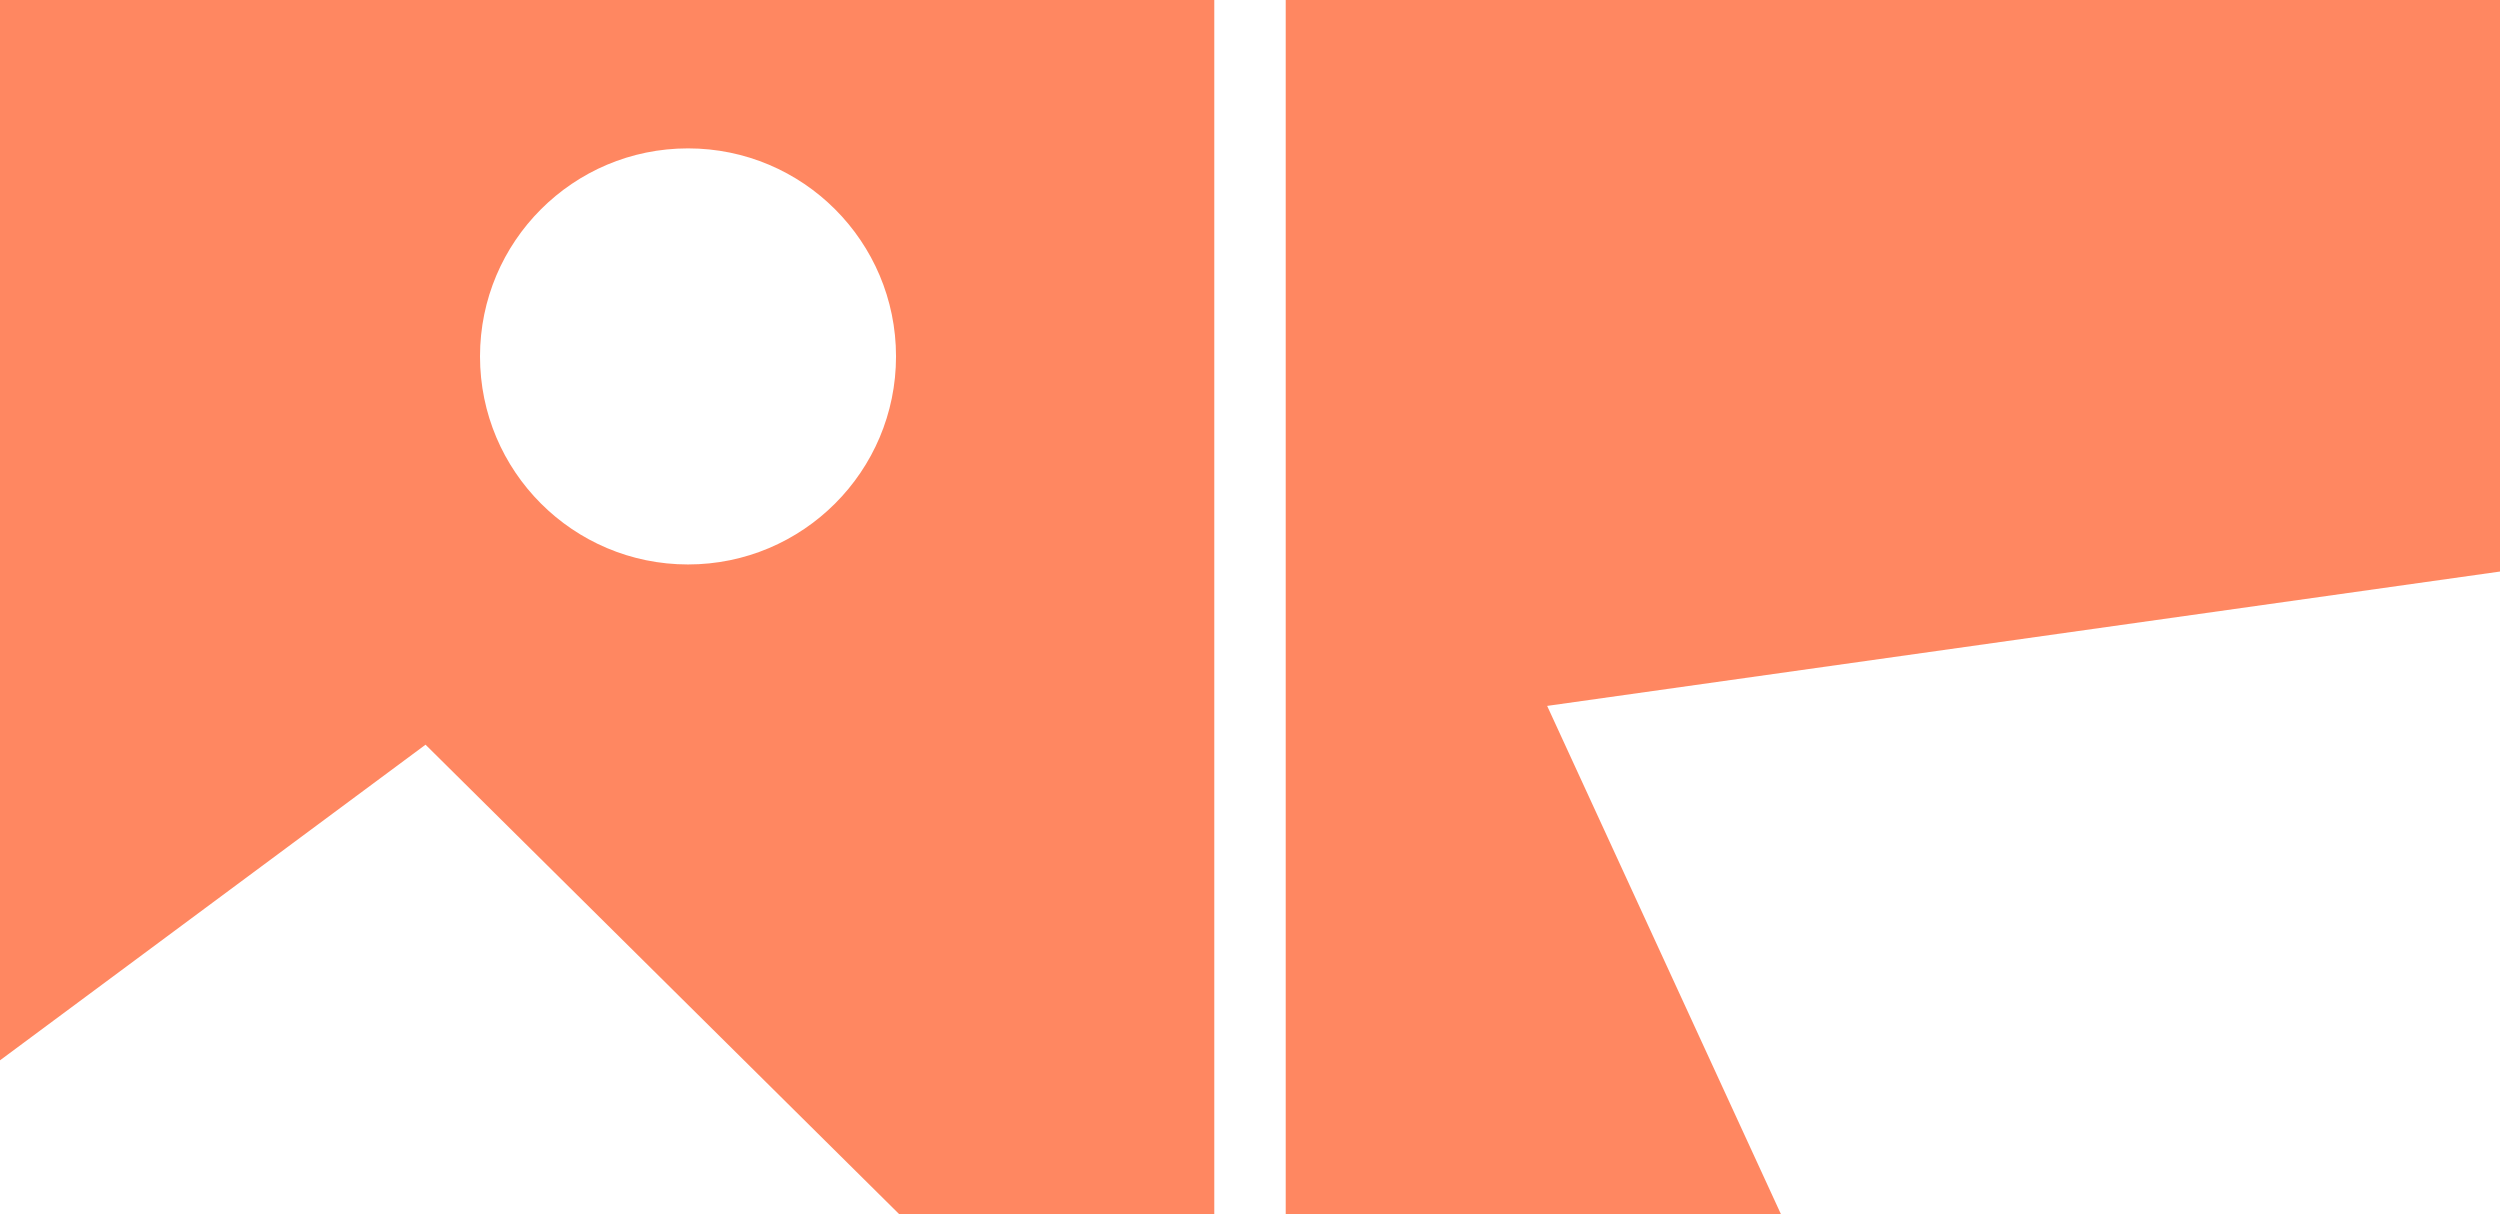 <svg width="350" height="170" viewBox="0 0 350 170" fill="none" xmlns="http://www.w3.org/2000/svg">
<path fill-rule="evenodd" clip-rule="evenodd" d="M0 148.445V0H170V170H125.906L59.575 104.256L0 148.445ZM96.322 79.024C112.405 79.024 125.443 65.984 125.443 49.899C125.443 33.813 112.405 20.773 96.322 20.773C80.239 20.773 67.201 33.813 67.201 49.899C67.201 65.984 80.239 79.024 96.322 79.024Z" fill="#FF8761"/>
<path d="M216.601 98.826L350 80.016V0H180V170H249.34L216.601 98.826Z" fill="#FF8761"/>
</svg>
